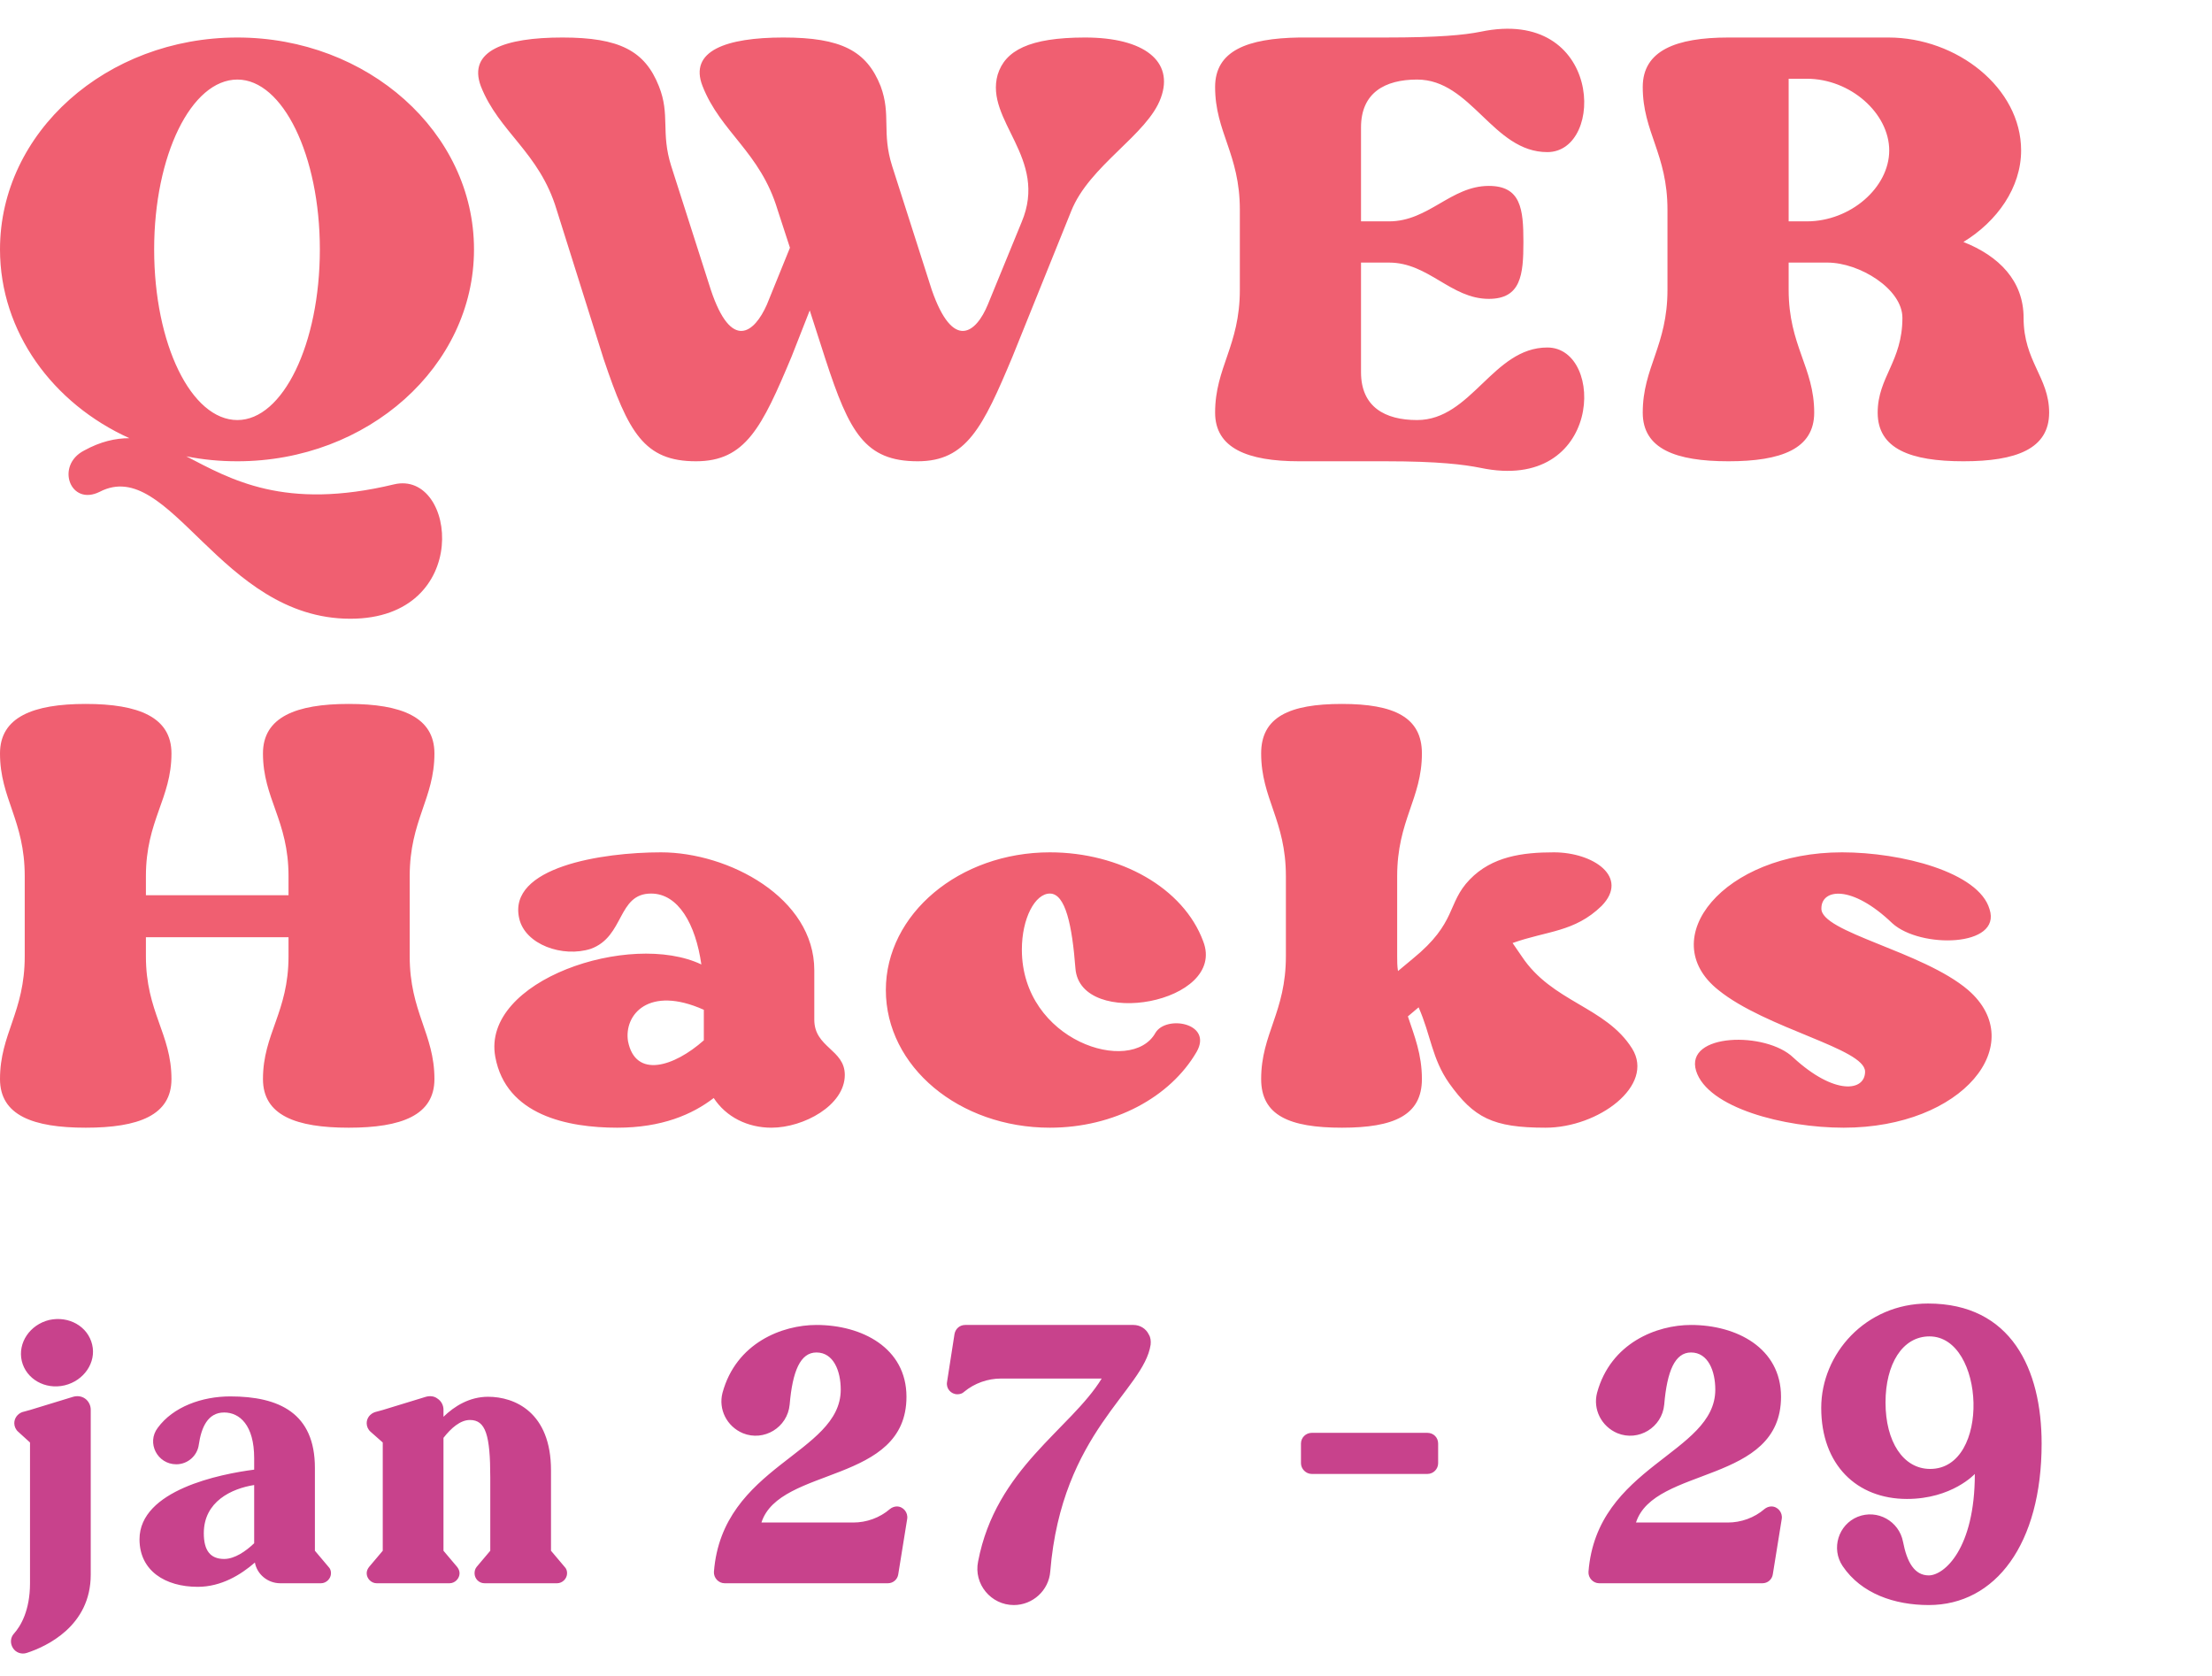 <svg width="322" height="244" viewBox="0 0 322 244" fill="none" xmlns="http://www.w3.org/2000/svg">
<path d="M18.84 63.78C16.8 63.78 14.64 64.26 12.24 65.58C8.04 67.74 10.2 73.74 14.52 71.58C24.72 66.3 32.04 90.06 51 90.06C68.88 90.06 66.48 68.34 57.36 70.5C41.4 74.34 33.6 69.78 27.12 66.42C29.52 66.9 31.92 67.14 34.56 67.14C53.52 67.14 69 53.34 69 36.3C69 19.26 53.52 5.46 34.56 5.46C15.48 5.46 0 19.26 0 36.3C0 48.3 7.68 58.74 18.84 63.78ZM34.56 11.58C41.16 11.58 46.56 22.62 46.56 36.3C46.56 50.1 41.16 61.14 34.56 61.14C27.84 61.14 22.44 50.1 22.44 36.3C22.44 22.62 27.84 11.58 34.56 11.58ZM81.033 30.54L87.873 52.26C91.473 62.94 93.753 67.14 101.313 67.14C108.513 67.14 110.913 62.22 115.233 51.9L117.873 45.18L120.153 52.26C123.633 62.94 125.913 67.14 133.593 67.14C140.673 67.14 143.073 62.22 147.393 51.9L155.913 30.78C158.553 24.06 167.073 19.62 168.993 14.22C170.913 8.94 166.593 5.46 157.953 5.46C149.793 5.46 146.313 7.38 145.233 10.86C143.313 17.58 152.673 22.98 148.713 32.34L143.793 44.34C142.113 48.42 138.753 51.18 135.633 42.18L129.873 24.18C128.313 19.26 129.753 16.74 128.193 12.54C126.153 7.38 122.433 5.46 114.033 5.46C105.753 5.46 100.233 7.38 102.273 12.54C104.913 19.26 110.673 22.14 113.193 30.54L114.993 36.06L111.633 44.34C109.833 48.42 106.473 51.18 103.473 42.18L97.713 24.18C96.153 19.26 97.593 16.74 95.913 12.54C93.873 7.38 90.153 5.46 81.873 5.46C73.473 5.46 68.073 7.38 69.993 12.54C72.633 19.26 78.513 22.14 81.033 30.54ZM180.483 42.18C180.483 50.34 176.883 53.46 176.883 60.06C176.883 65.22 181.563 67.14 189.123 67.14H201.723C209.403 67.14 213.123 67.62 215.523 68.1C233.283 71.82 233.763 50.58 225.243 50.58C217.323 50.58 214.203 61.14 206.283 61.14C201.603 61.14 198.123 59.22 198.123 54.18V38.22H202.203C207.963 38.22 211.203 43.5 216.723 43.5C221.403 43.5 221.763 40.02 221.763 35.22C221.763 30.42 221.403 27.06 216.723 27.06C211.203 27.06 207.963 32.22 202.203 32.22H198.123V18.54C198.123 13.5 201.603 11.58 206.283 11.58C214.203 11.58 217.323 22.14 225.243 22.14C233.763 22.14 233.283 0.9 215.523 4.62C213.123 5.1 209.403 5.46 201.723 5.46H189.123C181.563 5.58 176.883 7.38 176.883 12.66C176.883 19.26 180.483 22.38 180.483 30.54V42.18ZM239.133 60.06C239.133 65.34 243.933 67.14 251.613 67.14C259.293 67.14 264.093 65.34 264.093 60.06C264.093 53.46 260.373 50.34 260.373 42.18V38.22H266.013C270.693 38.22 276.933 42.06 276.933 46.26C276.933 52.62 273.333 54.9 273.333 60.06C273.333 65.34 278.133 67.14 285.813 67.14C293.493 67.14 298.293 65.34 298.293 60.06C298.293 54.9 294.573 52.62 294.573 46.26C294.573 40.86 290.973 37.26 285.813 35.22C290.733 32.22 294.213 27.3 294.213 21.9C294.213 12.78 284.853 5.46 274.893 5.46H251.613C243.933 5.46 239.133 7.38 239.133 12.66C239.133 19.26 242.733 22.38 242.733 30.54V42.18C242.733 50.34 239.133 53.46 239.133 60.06ZM275.013 21.9C275.013 27.3 269.373 32.22 263.013 32.22H260.373V11.46H263.013C269.373 11.46 275.013 16.5 275.013 21.9ZM0 157.06C0 162.34 4.8 164.14 12.48 164.14C20.16 164.14 24.96 162.34 24.96 157.06C24.96 150.46 21.24 147.34 21.24 139.18V136.42H42V139.18C42 147.34 38.28 150.46 38.28 157.06C38.28 162.34 43.08 164.14 50.76 164.14C58.44 164.14 63.24 162.34 63.24 157.06C63.24 150.46 59.64 147.34 59.64 139.18V127.54C59.64 119.38 63.24 116.26 63.24 109.66C63.24 104.38 58.44 102.46 50.76 102.46C43.08 102.46 38.28 104.38 38.28 109.66C38.28 116.26 42 119.38 42 127.54V130.3H21.24V127.54C21.24 119.38 24.96 116.26 24.96 109.66C24.96 104.38 20.16 102.46 12.48 102.46C4.8 102.46 0 104.38 0 109.66C0 116.26 3.6 119.38 3.6 127.54V139.18C3.6 147.34 0 150.46 0 157.06ZM89.857 164.14C96.337 164.14 100.777 162.22 103.897 159.82C105.697 162.58 108.817 164.14 112.297 164.14C116.977 164.14 122.977 160.9 122.977 156.46C122.977 152.74 118.537 152.5 118.537 148.42V141.22C118.537 130.66 106.057 124.06 96.217 124.06C87.577 124.06 73.897 126.22 75.577 133.66C76.417 137.5 81.937 139.42 86.017 138.1C90.937 136.3 89.857 130.06 94.777 130.06C98.737 130.06 101.257 134.5 102.097 140.38C91.777 135.46 70.057 142.66 72.097 153.82C73.657 162.34 82.657 164.14 89.857 164.14ZM102.457 146.98V151.42C98.137 155.26 92.497 157.06 91.417 151.54C90.817 147.7 94.417 143.38 102.457 146.98ZM152.833 164.14C162.193 164.14 170.353 159.7 174.193 153.1C176.593 148.9 169.753 147.7 168.193 150.34C164.713 156.58 148.753 151.54 148.753 138.22C148.753 133.66 150.673 130.06 152.833 130.06C155.113 130.06 156.073 134.74 156.553 140.98C157.273 149.86 178.633 146.02 175.153 137.02C172.273 129.22 163.033 124.06 152.833 124.06C139.633 124.06 128.953 133.06 128.953 144.1C128.953 155.26 139.633 164.14 152.833 164.14ZM183.586 157.06C183.586 162.34 187.666 164.14 195.346 164.14C202.906 164.14 206.986 162.34 206.986 157.06C206.986 153.46 205.906 150.82 204.946 147.94L206.506 146.62C208.306 150.7 208.426 154.06 210.946 157.66C214.546 162.7 217.306 164.14 224.986 164.14C232.666 164.14 240.946 158.02 237.586 152.62C233.746 146.5 225.946 145.9 221.506 139.18L220.186 137.26C225.226 135.46 229.186 135.7 233.146 131.86C237.226 127.66 231.946 124.06 226.186 124.06C221.626 124.06 217.186 124.66 213.946 128.02C210.586 131.5 212.146 134.26 205.666 139.54L203.506 141.34C203.386 140.62 203.386 139.9 203.386 139.18V127.54C203.386 119.38 206.986 116.26 206.986 109.66C206.986 104.38 202.906 102.46 195.346 102.46C187.666 102.46 183.586 104.38 183.586 109.66C183.586 116.26 187.186 119.38 187.186 127.54V139.18C187.186 147.34 183.586 150.46 183.586 157.06ZM250.139 144.1C257.099 149.74 271.499 152.62 271.499 155.98C271.499 158.86 267.059 159.46 261.059 153.94C257.099 150.1 245.219 150.34 246.899 155.86C248.579 161.26 259.739 164.14 268.379 164.14C285.779 164.14 295.499 151.9 286.499 144.1C279.899 138.46 265.019 135.7 265.139 132.22C265.139 129.34 269.579 128.74 275.459 134.38C279.539 138.1 291.419 137.86 289.619 132.34C288.059 126.94 276.779 124.06 268.139 124.06C250.859 124.06 240.779 136.66 250.139 144.1Z" fill="#F05F71"/>
<path d="M12.376 203.564C11.856 203.2 11.232 203.148 10.66 203.304L4.368 205.228L3.224 205.54C2.548 205.8 2.08 206.424 2.08 207.152C2.08 207.62 2.288 208.088 2.652 208.4L4.368 209.96V230.448C4.368 234.4 3.016 236.688 2.028 237.78C1.508 238.352 1.456 239.184 1.872 239.86C2.288 240.536 3.12 240.848 3.9 240.588C6.76 239.652 13.208 236.688 13.208 229.2V205.176C13.208 204.552 12.896 203.928 12.376 203.564ZM7.176 192.124C4.368 192.8 2.548 195.452 3.172 198.104C3.796 200.704 6.552 202.316 9.412 201.64C12.22 200.964 14.04 198.312 13.416 195.712C12.792 193.06 10.036 191.5 7.176 192.124ZM45.84 225.716V213.652C45.84 205.696 40.64 203.252 33.516 203.252C29.408 203.252 25.196 204.76 22.96 207.828C21.296 210.012 22.908 213.132 25.664 213.132C27.328 213.132 28.732 211.884 28.94 210.272C29.304 207.776 30.24 205.592 32.632 205.592C34.868 205.592 37 207.412 37 212.248V213.912C32.112 214.536 20.308 216.876 20.308 224.052C20.308 228.628 24.052 230.968 28.784 230.968C32.216 230.968 35.076 229.2 37.104 227.432C37.416 229.148 38.976 230.448 40.796 230.448H46.724C47.504 230.448 48.18 229.772 48.18 228.992C48.18 228.628 48.076 228.316 47.816 228.056L45.84 225.716ZM29.668 223.168C29.668 218.54 33.724 216.668 37 216.148V224.624C35.752 225.82 34.14 226.912 32.632 226.912C30.604 226.912 29.668 225.664 29.668 223.168ZM80.209 225.716V214.016C80.209 205.54 74.905 203.304 71.057 203.304C68.353 203.304 66.169 204.656 64.557 206.216V205.176C64.557 204.552 64.245 203.928 63.673 203.564C63.205 203.2 62.581 203.148 62.009 203.304L55.717 205.228L54.573 205.54C53.845 205.8 53.377 206.424 53.377 207.152C53.377 207.62 53.585 208.088 53.949 208.4L55.717 209.96V225.716L53.741 228.056C53.533 228.316 53.377 228.628 53.377 228.992C53.377 229.772 54.053 230.448 54.833 230.448H65.441C66.221 230.448 66.897 229.772 66.897 228.992C66.897 228.628 66.741 228.316 66.533 228.056L64.557 225.716V209.284C65.649 207.88 67.001 206.684 68.405 206.684C70.693 206.684 71.369 208.868 71.369 215.056V225.716L69.393 228.056C69.185 228.316 69.081 228.628 69.081 228.992C69.081 229.772 69.705 230.448 70.537 230.448H81.093C81.873 230.448 82.549 229.772 82.549 228.992C82.549 228.628 82.445 228.316 82.185 228.056L80.209 225.716ZM130.55 219.268C130.186 219.268 129.822 219.424 129.562 219.632C128.054 220.932 126.13 221.608 124.206 221.608H110.842C113.494 213.392 131.954 216.044 131.954 203.304C131.954 196.18 125.454 192.852 118.85 192.852C113.858 192.852 107.15 195.452 105.174 202.732C104.55 205.124 105.798 207.62 108.138 208.608C111.206 209.856 114.638 207.776 114.95 204.448C115.366 199.56 116.51 196.856 118.85 196.856C121.346 196.856 122.386 199.56 122.386 202.264C122.386 211.624 105.122 213.288 103.926 228.784C103.874 229.668 104.602 230.448 105.486 230.448H129.25C130.03 230.448 130.654 229.876 130.758 229.148L132.058 221.088C132.214 220.152 131.486 219.268 130.55 219.268ZM167.238 194.256C166.822 193.372 165.938 192.852 165.002 192.852H140.51C139.73 192.852 139.106 193.372 138.95 194.152L137.858 201.172C137.702 202.108 138.43 202.94 139.366 202.94C139.73 202.94 140.094 202.836 140.354 202.576C141.862 201.328 143.786 200.652 145.71 200.652H160.374C155.85 208.036 144.982 213.704 142.382 227.276C141.706 230.552 144.254 233.62 147.582 233.62C150.338 233.62 152.678 231.488 152.886 228.732C154.55 208.4 166.51 202.42 167.498 195.712C167.55 195.192 167.498 194.672 167.238 194.256ZM209.35 212.976V210.116C209.35 209.232 208.674 208.556 207.79 208.556H190.942C190.11 208.556 189.382 209.232 189.382 210.116V212.976C189.382 213.808 190.11 214.536 190.942 214.536H207.79C208.674 214.536 209.35 213.808 209.35 212.976ZM257.859 219.268C257.495 219.268 257.131 219.424 256.871 219.632C255.363 220.932 253.439 221.608 251.515 221.608H238.151C240.803 213.392 259.263 216.044 259.263 203.304C259.263 196.18 252.763 192.852 246.159 192.852C241.167 192.852 234.459 195.452 232.483 202.732C231.859 205.124 233.107 207.62 235.447 208.608C238.515 209.856 241.947 207.776 242.259 204.448C242.675 199.56 243.819 196.856 246.159 196.856C248.655 196.856 249.695 199.56 249.695 202.264C249.695 211.624 232.431 213.288 231.235 228.784C231.183 229.668 231.911 230.448 232.795 230.448H256.559C257.339 230.448 257.963 229.876 258.067 229.148L259.367 221.088C259.523 220.152 258.795 219.268 257.859 219.268ZM280.663 189.732C271.563 189.732 265.115 197.064 265.115 204.916C265.115 213.236 270.315 218.176 277.595 218.176C284.147 218.176 287.475 214.536 287.475 214.536C287.475 225.456 283.003 229.304 280.767 229.304C278.687 229.304 277.595 227.38 277.023 224.416C276.451 221.4 273.279 219.632 270.419 220.776C267.611 221.92 266.519 225.404 268.235 227.952C270.939 231.956 275.775 233.62 280.767 233.62C290.491 233.62 297.199 224.728 297.199 210.116C297.199 199.3 292.779 189.732 280.663 189.732ZM280.975 213.808C277.023 213.808 274.475 209.804 274.475 204.136C274.475 198.572 276.919 194.516 280.871 194.516C288.983 194.516 289.815 213.808 280.975 213.808Z" fill="#C8428C"/>
</svg>
